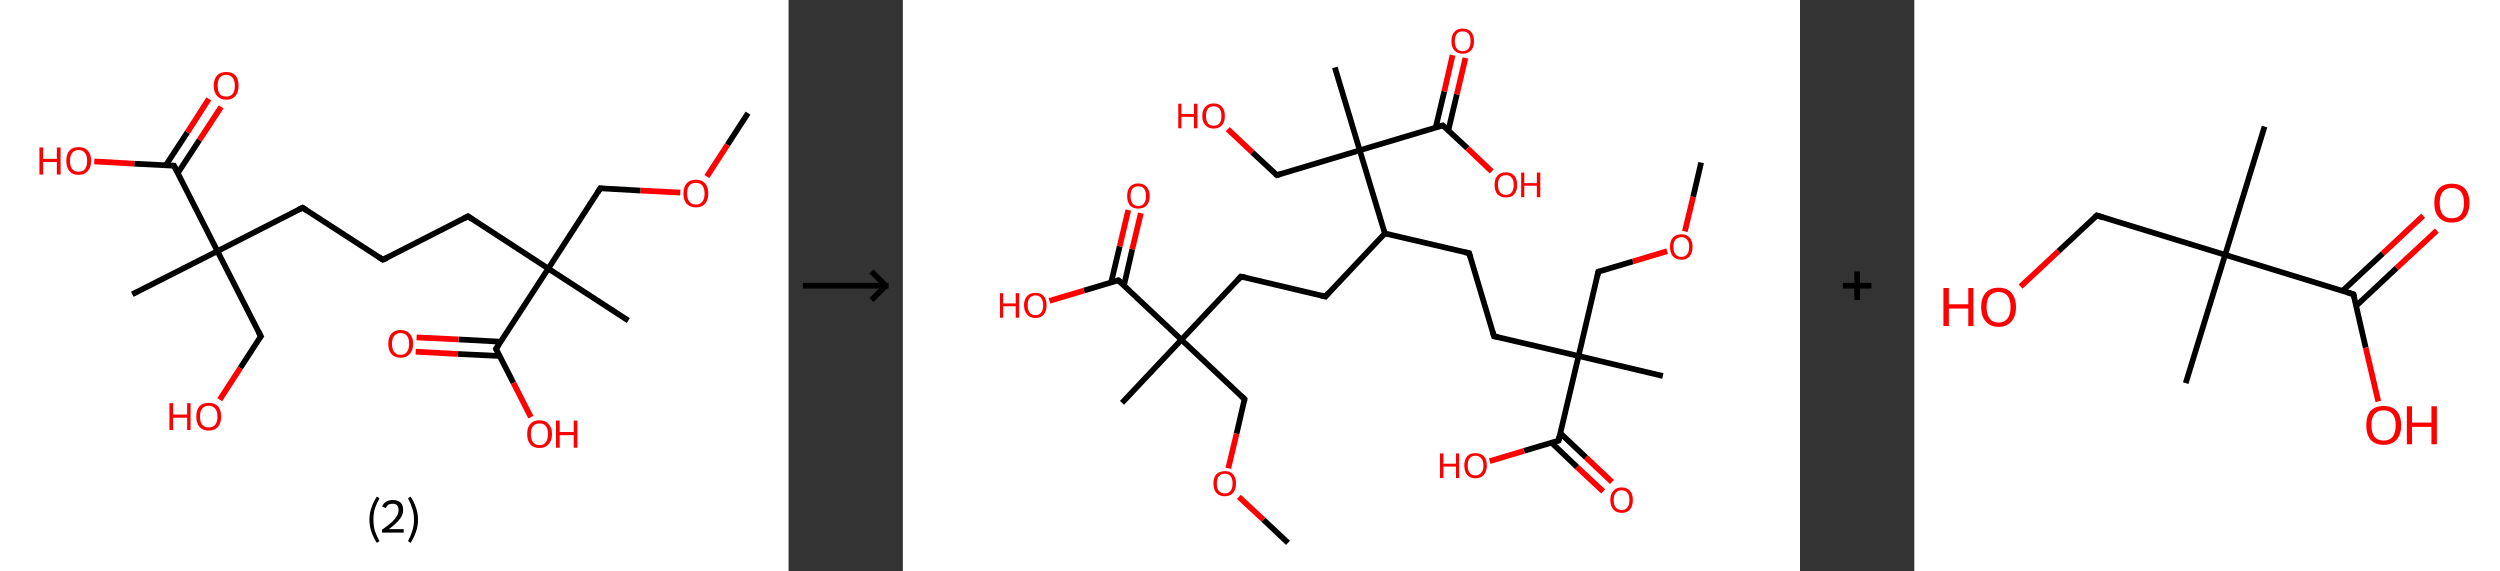 <?xml version='1.0' encoding='ASCII' standalone='yes'?>
<svg xmlns="http://www.w3.org/2000/svg" xmlns:xlink="http://www.w3.org/1999/xlink" version="1.1" width="875.0px" viewBox="0 0 875.0 200.0" height="200.0px">
  <rect x="0" y="0" width="875.0" height="200.0" fill="#333333" stroke="none"/>
  <g>
    <g transform="translate(0, 0) scale(1 1) "><!-- END OF HEADER -->
<rect style="opacity:1.0;fill:#FFFFFF;stroke:none" width="276.0" height="200.0" x="0.0" y="0.0"> </rect>
<path class="bond-0 atom-0 atom-1" d="M 261.8,39.6 L 254.6,50.7" style="fill:none;fill-rule:evenodd;stroke:#000000;stroke-width:2.0px;stroke-linecap:butt;stroke-linejoin:miter;stroke-opacity:1"/>
<path class="bond-0 atom-0 atom-1" d="M 254.6,50.7 L 247.4,61.8" style="fill:none;fill-rule:evenodd;stroke:#FF0000;stroke-width:2.0px;stroke-linecap:butt;stroke-linejoin:miter;stroke-opacity:1"/>
<path class="bond-1 atom-1 atom-2" d="M 238.1,67.4 L 224.1,66.7" style="fill:none;fill-rule:evenodd;stroke:#FF0000;stroke-width:2.0px;stroke-linecap:butt;stroke-linejoin:miter;stroke-opacity:1"/>
<path class="bond-1 atom-1 atom-2" d="M 224.1,66.7 L 210.1,65.9" style="fill:none;fill-rule:evenodd;stroke:#000000;stroke-width:2.0px;stroke-linecap:butt;stroke-linejoin:miter;stroke-opacity:1"/>
<path class="bond-2 atom-2 atom-3" d="M 210.1,65.9 L 191.9,94.0" style="fill:none;fill-rule:evenodd;stroke:#000000;stroke-width:2.0px;stroke-linecap:butt;stroke-linejoin:miter;stroke-opacity:1"/>
<path class="bond-3 atom-3 atom-4" d="M 191.9,94.0 L 219.9,112.2" style="fill:none;fill-rule:evenodd;stroke:#000000;stroke-width:2.0px;stroke-linecap:butt;stroke-linejoin:miter;stroke-opacity:1"/>
<path class="bond-4 atom-3 atom-5" d="M 191.9,94.0 L 163.8,75.7" style="fill:none;fill-rule:evenodd;stroke:#000000;stroke-width:2.0px;stroke-linecap:butt;stroke-linejoin:miter;stroke-opacity:1"/>
<path class="bond-5 atom-5 atom-6" d="M 163.8,75.7 L 134.0,90.9" style="fill:none;fill-rule:evenodd;stroke:#000000;stroke-width:2.0px;stroke-linecap:butt;stroke-linejoin:miter;stroke-opacity:1"/>
<path class="bond-6 atom-6 atom-7" d="M 134.0,90.9 L 105.9,72.7" style="fill:none;fill-rule:evenodd;stroke:#000000;stroke-width:2.0px;stroke-linecap:butt;stroke-linejoin:miter;stroke-opacity:1"/>
<path class="bond-7 atom-7 atom-8" d="M 105.9,72.7 L 76.1,87.9" style="fill:none;fill-rule:evenodd;stroke:#000000;stroke-width:2.0px;stroke-linecap:butt;stroke-linejoin:miter;stroke-opacity:1"/>
<path class="bond-8 atom-8 atom-9" d="M 76.1,87.9 L 46.3,103.0" style="fill:none;fill-rule:evenodd;stroke:#000000;stroke-width:2.0px;stroke-linecap:butt;stroke-linejoin:miter;stroke-opacity:1"/>
<path class="bond-9 atom-8 atom-10" d="M 76.1,87.9 L 91.3,117.7" style="fill:none;fill-rule:evenodd;stroke:#000000;stroke-width:2.0px;stroke-linecap:butt;stroke-linejoin:miter;stroke-opacity:1"/>
<path class="bond-10 atom-10 atom-11" d="M 91.3,117.7 L 84.1,128.8" style="fill:none;fill-rule:evenodd;stroke:#000000;stroke-width:2.0px;stroke-linecap:butt;stroke-linejoin:miter;stroke-opacity:1"/>
<path class="bond-10 atom-10 atom-11" d="M 84.1,128.8 L 76.9,139.9" style="fill:none;fill-rule:evenodd;stroke:#FF0000;stroke-width:2.0px;stroke-linecap:butt;stroke-linejoin:miter;stroke-opacity:1"/>
<path class="bond-11 atom-8 atom-12" d="M 76.1,87.9 L 60.9,58.0" style="fill:none;fill-rule:evenodd;stroke:#000000;stroke-width:2.0px;stroke-linecap:butt;stroke-linejoin:miter;stroke-opacity:1"/>
<path class="bond-12 atom-12 atom-13" d="M 62.2,60.6 L 69.8,49.0" style="fill:none;fill-rule:evenodd;stroke:#000000;stroke-width:2.0px;stroke-linecap:butt;stroke-linejoin:miter;stroke-opacity:1"/>
<path class="bond-12 atom-12 atom-13" d="M 69.8,49.0 L 77.4,37.4" style="fill:none;fill-rule:evenodd;stroke:#FF0000;stroke-width:2.0px;stroke-linecap:butt;stroke-linejoin:miter;stroke-opacity:1"/>
<path class="bond-12 atom-12 atom-13" d="M 58.0,57.9 L 65.6,46.3" style="fill:none;fill-rule:evenodd;stroke:#000000;stroke-width:2.0px;stroke-linecap:butt;stroke-linejoin:miter;stroke-opacity:1"/>
<path class="bond-12 atom-12 atom-13" d="M 65.6,46.3 L 73.1,34.6" style="fill:none;fill-rule:evenodd;stroke:#FF0000;stroke-width:2.0px;stroke-linecap:butt;stroke-linejoin:miter;stroke-opacity:1"/>
<path class="bond-13 atom-12 atom-14" d="M 60.9,58.0 L 47.0,57.3" style="fill:none;fill-rule:evenodd;stroke:#000000;stroke-width:2.0px;stroke-linecap:butt;stroke-linejoin:miter;stroke-opacity:1"/>
<path class="bond-13 atom-12 atom-14" d="M 47.0,57.3 L 33.0,56.5" style="fill:none;fill-rule:evenodd;stroke:#FF0000;stroke-width:2.0px;stroke-linecap:butt;stroke-linejoin:miter;stroke-opacity:1"/>
<path class="bond-14 atom-3 atom-15" d="M 191.9,94.0 L 173.6,122.1" style="fill:none;fill-rule:evenodd;stroke:#000000;stroke-width:2.0px;stroke-linecap:butt;stroke-linejoin:miter;stroke-opacity:1"/>
<path class="bond-15 atom-15 atom-16" d="M 175.2,119.6 L 160.5,118.8" style="fill:none;fill-rule:evenodd;stroke:#000000;stroke-width:2.0px;stroke-linecap:butt;stroke-linejoin:miter;stroke-opacity:1"/>
<path class="bond-15 atom-15 atom-16" d="M 160.5,118.8 L 145.8,118.1" style="fill:none;fill-rule:evenodd;stroke:#FF0000;stroke-width:2.0px;stroke-linecap:butt;stroke-linejoin:miter;stroke-opacity:1"/>
<path class="bond-15 atom-15 atom-16" d="M 175.0,124.6 L 160.3,123.9" style="fill:none;fill-rule:evenodd;stroke:#000000;stroke-width:2.0px;stroke-linecap:butt;stroke-linejoin:miter;stroke-opacity:1"/>
<path class="bond-15 atom-15 atom-16" d="M 160.3,123.9 L 145.5,123.1" style="fill:none;fill-rule:evenodd;stroke:#FF0000;stroke-width:2.0px;stroke-linecap:butt;stroke-linejoin:miter;stroke-opacity:1"/>
<path class="bond-16 atom-15 atom-17" d="M 173.6,122.1 L 179.7,134.0" style="fill:none;fill-rule:evenodd;stroke:#000000;stroke-width:2.0px;stroke-linecap:butt;stroke-linejoin:miter;stroke-opacity:1"/>
<path class="bond-16 atom-15 atom-17" d="M 179.7,134.0 L 185.8,146.0" style="fill:none;fill-rule:evenodd;stroke:#FF0000;stroke-width:2.0px;stroke-linecap:butt;stroke-linejoin:miter;stroke-opacity:1"/>
<path d="M 210.8,66.0 L 210.1,65.9 L 209.2,67.3" style="fill:none;stroke:#000000;stroke-width:2.0px;stroke-linecap:butt;stroke-linejoin:miter;stroke-opacity:1;"/>
<path d="M 165.2,76.7 L 163.8,75.7 L 162.3,76.5" style="fill:none;stroke:#000000;stroke-width:2.0px;stroke-linecap:butt;stroke-linejoin:miter;stroke-opacity:1;"/>
<path d="M 135.5,90.2 L 134.0,90.9 L 132.6,90.0" style="fill:none;stroke:#000000;stroke-width:2.0px;stroke-linecap:butt;stroke-linejoin:miter;stroke-opacity:1;"/>
<path d="M 107.3,73.6 L 105.9,72.7 L 104.4,73.4" style="fill:none;stroke:#000000;stroke-width:2.0px;stroke-linecap:butt;stroke-linejoin:miter;stroke-opacity:1;"/>
<path d="M 90.5,116.2 L 91.3,117.7 L 90.9,118.2" style="fill:none;stroke:#000000;stroke-width:2.0px;stroke-linecap:butt;stroke-linejoin:miter;stroke-opacity:1;"/>
<path d="M 61.7,59.5 L 60.9,58.0 L 60.2,58.0" style="fill:none;stroke:#000000;stroke-width:2.0px;stroke-linecap:butt;stroke-linejoin:miter;stroke-opacity:1;"/>
<path d="M 174.6,120.6 L 173.6,122.1 L 173.9,122.7" style="fill:none;stroke:#000000;stroke-width:2.0px;stroke-linecap:butt;stroke-linejoin:miter;stroke-opacity:1;"/>
<path class="atom-1" d="M 239.2 67.7 Q 239.2 65.5, 240.3 64.2 Q 241.5 62.9, 243.6 62.9 Q 245.7 62.9, 246.8 64.2 Q 247.9 65.5, 247.9 67.7 Q 247.9 70.0, 246.8 71.3 Q 245.6 72.6, 243.6 72.6 Q 241.5 72.6, 240.3 71.3 Q 239.2 70.0, 239.2 67.7 M 243.6 71.6 Q 245.0 71.6, 245.8 70.6 Q 246.6 69.6, 246.6 67.7 Q 246.6 65.9, 245.8 64.9 Q 245.0 64.0, 243.6 64.0 Q 242.1 64.0, 241.3 64.9 Q 240.5 65.9, 240.5 67.7 Q 240.5 69.6, 241.3 70.6 Q 242.1 71.6, 243.6 71.6 " fill="#FF0000"/>
<path class="atom-11" d="M 59.3 141.1 L 60.6 141.1 L 60.6 145.1 L 65.5 145.1 L 65.5 141.1 L 66.7 141.1 L 66.7 150.5 L 65.5 150.5 L 65.5 146.2 L 60.6 146.2 L 60.6 150.5 L 59.3 150.5 L 59.3 141.1 " fill="#FF0000"/>
<path class="atom-11" d="M 68.7 145.8 Q 68.7 143.5, 69.8 142.2 Q 70.9 141.0, 73.0 141.0 Q 75.1 141.0, 76.3 142.2 Q 77.4 143.5, 77.4 145.8 Q 77.4 148.1, 76.3 149.4 Q 75.1 150.7, 73.0 150.7 Q 71.0 150.7, 69.8 149.4 Q 68.7 148.1, 68.7 145.8 M 73.0 149.6 Q 74.5 149.6, 75.3 148.7 Q 76.1 147.7, 76.1 145.8 Q 76.1 143.9, 75.3 143.0 Q 74.5 142.0, 73.0 142.0 Q 71.6 142.0, 70.8 143.0 Q 70.0 143.9, 70.0 145.8 Q 70.0 147.7, 70.8 148.7 Q 71.6 149.6, 73.0 149.6 " fill="#FF0000"/>
<path class="atom-13" d="M 74.8 30.0 Q 74.8 27.7, 76.0 26.4 Q 77.1 25.2, 79.2 25.2 Q 81.3 25.2, 82.4 26.4 Q 83.5 27.7, 83.5 30.0 Q 83.5 32.3, 82.4 33.6 Q 81.3 34.9, 79.2 34.9 Q 77.1 34.9, 76.0 33.6 Q 74.8 32.3, 74.8 30.0 M 79.2 33.8 Q 80.6 33.8, 81.4 32.9 Q 82.2 31.9, 82.2 30.0 Q 82.2 28.1, 81.4 27.2 Q 80.6 26.2, 79.2 26.2 Q 77.7 26.2, 76.9 27.2 Q 76.2 28.1, 76.2 30.0 Q 76.2 31.9, 76.9 32.9 Q 77.7 33.8, 79.2 33.8 " fill="#FF0000"/>
<path class="atom-14" d="M 13.8 51.6 L 15.1 51.6 L 15.1 55.6 L 19.9 55.6 L 19.9 51.6 L 21.2 51.6 L 21.2 61.1 L 19.9 61.1 L 19.9 56.7 L 15.1 56.7 L 15.1 61.1 L 13.8 61.1 L 13.8 51.6 " fill="#FF0000"/>
<path class="atom-14" d="M 23.2 56.3 Q 23.2 54.0, 24.3 52.7 Q 25.4 51.5, 27.5 51.5 Q 29.6 51.5, 30.7 52.7 Q 31.9 54.0, 31.9 56.3 Q 31.9 58.6, 30.7 59.9 Q 29.6 61.2, 27.5 61.2 Q 25.4 61.2, 24.3 59.9 Q 23.2 58.6, 23.2 56.3 M 27.5 60.1 Q 29.0 60.1, 29.7 59.2 Q 30.5 58.2, 30.5 56.3 Q 30.5 54.4, 29.7 53.5 Q 29.0 52.5, 27.5 52.5 Q 26.1 52.5, 25.3 53.5 Q 24.5 54.4, 24.5 56.3 Q 24.5 58.2, 25.3 59.2 Q 26.1 60.1, 27.5 60.1 " fill="#FF0000"/>
<path class="atom-16" d="M 135.9 120.3 Q 135.9 118.0, 137.0 116.8 Q 138.1 115.5, 140.2 115.5 Q 142.3 115.5, 143.4 116.8 Q 144.6 118.0, 144.6 120.3 Q 144.6 122.6, 143.4 123.9 Q 142.3 125.2, 140.2 125.2 Q 138.1 125.2, 137.0 123.9 Q 135.9 122.6, 135.9 120.3 M 140.2 124.2 Q 141.7 124.2, 142.4 123.2 Q 143.2 122.2, 143.2 120.3 Q 143.2 118.4, 142.4 117.5 Q 141.7 116.6, 140.2 116.6 Q 138.8 116.6, 138.0 117.5 Q 137.2 118.4, 137.2 120.3 Q 137.2 122.2, 138.0 123.2 Q 138.8 124.2, 140.2 124.2 " fill="#FF0000"/>
<path class="atom-17" d="M 184.5 151.9 Q 184.5 149.6, 185.6 148.4 Q 186.7 147.1, 188.8 147.1 Q 190.9 147.1, 192.0 148.4 Q 193.2 149.6, 193.2 151.9 Q 193.2 154.2, 192.0 155.5 Q 190.9 156.8, 188.8 156.8 Q 186.7 156.8, 185.6 155.5 Q 184.5 154.2, 184.5 151.9 M 188.8 155.8 Q 190.3 155.8, 191.0 154.8 Q 191.8 153.8, 191.8 151.9 Q 191.8 150.0, 191.0 149.1 Q 190.3 148.2, 188.8 148.2 Q 187.4 148.2, 186.6 149.1 Q 185.8 150.0, 185.8 151.9 Q 185.8 153.8, 186.6 154.8 Q 187.4 155.8, 188.8 155.8 " fill="#FF0000"/>
<path class="atom-17" d="M 194.6 147.2 L 195.9 147.2 L 195.9 151.2 L 200.8 151.2 L 200.8 147.2 L 202.1 147.2 L 202.1 156.7 L 200.8 156.7 L 200.8 152.3 L 195.9 152.3 L 195.9 156.7 L 194.6 156.7 L 194.6 147.2 " fill="#FF0000"/>
<path class="legend" d="M 129.3 181.9 Q 129.3 179.6, 130.0 177.7 Q 130.6 175.8, 131.9 173.8 L 132.8 174.4 Q 131.8 176.3, 131.2 178.0 Q 130.7 179.7, 130.7 181.9 Q 130.7 184.0, 131.2 185.8 Q 131.8 187.5, 132.8 189.4 L 131.9 190.0 Q 130.6 188.0, 130.0 186.1 Q 129.3 184.2, 129.3 181.9 " fill="#000000"/>
<path class="legend" d="M 133.7 177.3 Q 134.2 176.2, 135.1 175.6 Q 136.1 175.0, 137.5 175.0 Q 139.2 175.0, 140.2 175.9 Q 141.1 176.8, 141.1 178.5 Q 141.1 180.2, 139.9 181.7 Q 138.7 183.3, 136.1 185.2 L 141.3 185.2 L 141.3 186.4 L 133.7 186.4 L 133.7 185.4 Q 135.8 183.9, 137.1 182.8 Q 138.3 181.6, 138.9 180.6 Q 139.5 179.6, 139.5 178.6 Q 139.5 177.5, 139.0 176.9 Q 138.5 176.3, 137.5 176.3 Q 136.6 176.3, 136.0 176.6 Q 135.4 177.0, 135.0 177.8 L 133.7 177.3 " fill="#000000"/>
<path class="legend" d="M 146.3 181.9 Q 146.3 184.2, 145.6 186.1 Q 145.0 188.0, 143.7 190.0 L 142.8 189.4 Q 143.8 187.5, 144.3 185.8 Q 144.9 184.0, 144.9 181.9 Q 144.9 179.7, 144.3 178.0 Q 143.8 176.3, 142.8 174.4 L 143.7 173.8 Q 145.0 175.8, 145.6 177.7 Q 146.3 179.6, 146.3 181.9 " fill="#000000"/>
</g>
    <g transform="translate(276.0, 0) scale(1 1) "><line x1="5" y1="100" x2="35" y2="100" style="stroke:rgb(0,0,0);stroke-width:2"/>
  <line x1="34" y1="100" x2="29" y2="95" style="stroke:rgb(0,0,0);stroke-width:2"/>
  <line x1="34" y1="100" x2="29" y2="105" style="stroke:rgb(0,0,0);stroke-width:2"/>
</g>
    <g transform="translate(316.0, 0) scale(1 1) "><!-- END OF HEADER -->
<rect style="opacity:1.0;fill:#FFFFFF;stroke:none" width="314.0" height="200.0" x="0.0" y="0.0"> </rect>
<path class="bond-0 atom-0 atom-1" d="M 279.4,56.9 L 276.6,68.9" style="fill:none;fill-rule:evenodd;stroke:#000000;stroke-width:2.0px;stroke-linecap:butt;stroke-linejoin:miter;stroke-opacity:1"/>
<path class="bond-0 atom-0 atom-1" d="M 276.6,68.9 L 273.7,81.0" style="fill:none;fill-rule:evenodd;stroke:#FF0000;stroke-width:2.0px;stroke-linecap:butt;stroke-linejoin:miter;stroke-opacity:1"/>
<path class="bond-1 atom-1 atom-2" d="M 267.5,87.9 L 255.5,91.5" style="fill:none;fill-rule:evenodd;stroke:#FF0000;stroke-width:2.0px;stroke-linecap:butt;stroke-linejoin:miter;stroke-opacity:1"/>
<path class="bond-1 atom-1 atom-2" d="M 255.5,91.5 L 243.4,95.1" style="fill:none;fill-rule:evenodd;stroke:#000000;stroke-width:2.0px;stroke-linecap:butt;stroke-linejoin:miter;stroke-opacity:1"/>
<path class="bond-2 atom-2 atom-3" d="M 243.4,95.1 L 236.5,124.6" style="fill:none;fill-rule:evenodd;stroke:#000000;stroke-width:2.0px;stroke-linecap:butt;stroke-linejoin:miter;stroke-opacity:1"/>
<path class="bond-3 atom-3 atom-4" d="M 236.5,124.6 L 266.0,131.6" style="fill:none;fill-rule:evenodd;stroke:#000000;stroke-width:2.0px;stroke-linecap:butt;stroke-linejoin:miter;stroke-opacity:1"/>
<path class="bond-4 atom-3 atom-5" d="M 236.5,124.6 L 206.9,117.7" style="fill:none;fill-rule:evenodd;stroke:#000000;stroke-width:2.0px;stroke-linecap:butt;stroke-linejoin:miter;stroke-opacity:1"/>
<path class="bond-5 atom-5 atom-6" d="M 206.9,117.7 L 198.2,88.6" style="fill:none;fill-rule:evenodd;stroke:#000000;stroke-width:2.0px;stroke-linecap:butt;stroke-linejoin:miter;stroke-opacity:1"/>
<path class="bond-6 atom-6 atom-7" d="M 198.2,88.6 L 168.7,81.7" style="fill:none;fill-rule:evenodd;stroke:#000000;stroke-width:2.0px;stroke-linecap:butt;stroke-linejoin:miter;stroke-opacity:1"/>
<path class="bond-7 atom-7 atom-8" d="M 168.7,81.7 L 147.9,103.8" style="fill:none;fill-rule:evenodd;stroke:#000000;stroke-width:2.0px;stroke-linecap:butt;stroke-linejoin:miter;stroke-opacity:1"/>
<path class="bond-8 atom-8 atom-9" d="M 147.9,103.8 L 118.3,96.8" style="fill:none;fill-rule:evenodd;stroke:#000000;stroke-width:2.0px;stroke-linecap:butt;stroke-linejoin:miter;stroke-opacity:1"/>
<path class="bond-9 atom-9 atom-10" d="M 118.3,96.8 L 97.5,118.9" style="fill:none;fill-rule:evenodd;stroke:#000000;stroke-width:2.0px;stroke-linecap:butt;stroke-linejoin:miter;stroke-opacity:1"/>
<path class="bond-10 atom-10 atom-11" d="M 97.5,118.9 L 76.7,141.0" style="fill:none;fill-rule:evenodd;stroke:#000000;stroke-width:2.0px;stroke-linecap:butt;stroke-linejoin:miter;stroke-opacity:1"/>
<path class="bond-11 atom-10 atom-12" d="M 97.5,118.9 L 119.6,139.7" style="fill:none;fill-rule:evenodd;stroke:#000000;stroke-width:2.0px;stroke-linecap:butt;stroke-linejoin:miter;stroke-opacity:1"/>
<path class="bond-12 atom-12 atom-13" d="M 119.6,139.7 L 116.8,151.8" style="fill:none;fill-rule:evenodd;stroke:#000000;stroke-width:2.0px;stroke-linecap:butt;stroke-linejoin:miter;stroke-opacity:1"/>
<path class="bond-12 atom-12 atom-13" d="M 116.8,151.8 L 113.9,163.9" style="fill:none;fill-rule:evenodd;stroke:#FF0000;stroke-width:2.0px;stroke-linecap:butt;stroke-linejoin:miter;stroke-opacity:1"/>
<path class="bond-13 atom-13 atom-14" d="M 117.6,173.9 L 126.2,181.9" style="fill:none;fill-rule:evenodd;stroke:#FF0000;stroke-width:2.0px;stroke-linecap:butt;stroke-linejoin:miter;stroke-opacity:1"/>
<path class="bond-13 atom-13 atom-14" d="M 126.2,181.9 L 134.8,190.0" style="fill:none;fill-rule:evenodd;stroke:#000000;stroke-width:2.0px;stroke-linecap:butt;stroke-linejoin:miter;stroke-opacity:1"/>
<path class="bond-14 atom-10 atom-15" d="M 97.5,118.9 L 75.4,98.1" style="fill:none;fill-rule:evenodd;stroke:#000000;stroke-width:2.0px;stroke-linecap:butt;stroke-linejoin:miter;stroke-opacity:1"/>
<path class="bond-15 atom-15 atom-16" d="M 77.4,99.9 L 80.3,87.2" style="fill:none;fill-rule:evenodd;stroke:#000000;stroke-width:2.0px;stroke-linecap:butt;stroke-linejoin:miter;stroke-opacity:1"/>
<path class="bond-15 atom-15 atom-16" d="M 80.3,87.2 L 83.3,74.6" style="fill:none;fill-rule:evenodd;stroke:#FF0000;stroke-width:2.0px;stroke-linecap:butt;stroke-linejoin:miter;stroke-opacity:1"/>
<path class="bond-15 atom-15 atom-16" d="M 72.9,98.8 L 75.9,86.2" style="fill:none;fill-rule:evenodd;stroke:#000000;stroke-width:2.0px;stroke-linecap:butt;stroke-linejoin:miter;stroke-opacity:1"/>
<path class="bond-15 atom-15 atom-16" d="M 75.9,86.2 L 78.9,73.5" style="fill:none;fill-rule:evenodd;stroke:#FF0000;stroke-width:2.0px;stroke-linecap:butt;stroke-linejoin:miter;stroke-opacity:1"/>
<path class="bond-16 atom-15 atom-17" d="M 75.4,98.1 L 63.4,101.7" style="fill:none;fill-rule:evenodd;stroke:#000000;stroke-width:2.0px;stroke-linecap:butt;stroke-linejoin:miter;stroke-opacity:1"/>
<path class="bond-16 atom-15 atom-17" d="M 63.4,101.7 L 51.3,105.3" style="fill:none;fill-rule:evenodd;stroke:#FF0000;stroke-width:2.0px;stroke-linecap:butt;stroke-linejoin:miter;stroke-opacity:1"/>
<path class="bond-17 atom-7 atom-18" d="M 168.7,81.7 L 159.9,52.6" style="fill:none;fill-rule:evenodd;stroke:#000000;stroke-width:2.0px;stroke-linecap:butt;stroke-linejoin:miter;stroke-opacity:1"/>
<path class="bond-18 atom-18 atom-19" d="M 159.9,52.6 L 151.2,23.6" style="fill:none;fill-rule:evenodd;stroke:#000000;stroke-width:2.0px;stroke-linecap:butt;stroke-linejoin:miter;stroke-opacity:1"/>
<path class="bond-19 atom-18 atom-20" d="M 159.9,52.6 L 130.9,61.3" style="fill:none;fill-rule:evenodd;stroke:#000000;stroke-width:2.0px;stroke-linecap:butt;stroke-linejoin:miter;stroke-opacity:1"/>
<path class="bond-20 atom-20 atom-21" d="M 130.9,61.3 L 122.3,53.3" style="fill:none;fill-rule:evenodd;stroke:#000000;stroke-width:2.0px;stroke-linecap:butt;stroke-linejoin:miter;stroke-opacity:1"/>
<path class="bond-20 atom-20 atom-21" d="M 122.3,53.3 L 113.7,45.2" style="fill:none;fill-rule:evenodd;stroke:#FF0000;stroke-width:2.0px;stroke-linecap:butt;stroke-linejoin:miter;stroke-opacity:1"/>
<path class="bond-21 atom-18 atom-22" d="M 159.9,52.6 L 189.0,43.9" style="fill:none;fill-rule:evenodd;stroke:#000000;stroke-width:2.0px;stroke-linecap:butt;stroke-linejoin:miter;stroke-opacity:1"/>
<path class="bond-22 atom-22 atom-23" d="M 190.9,45.7 L 193.9,33.0" style="fill:none;fill-rule:evenodd;stroke:#000000;stroke-width:2.0px;stroke-linecap:butt;stroke-linejoin:miter;stroke-opacity:1"/>
<path class="bond-22 atom-22 atom-23" d="M 193.9,33.0 L 196.9,20.3" style="fill:none;fill-rule:evenodd;stroke:#FF0000;stroke-width:2.0px;stroke-linecap:butt;stroke-linejoin:miter;stroke-opacity:1"/>
<path class="bond-22 atom-22 atom-23" d="M 186.5,44.6 L 189.5,32.0" style="fill:none;fill-rule:evenodd;stroke:#000000;stroke-width:2.0px;stroke-linecap:butt;stroke-linejoin:miter;stroke-opacity:1"/>
<path class="bond-22 atom-22 atom-23" d="M 189.5,32.0 L 192.4,19.3" style="fill:none;fill-rule:evenodd;stroke:#FF0000;stroke-width:2.0px;stroke-linecap:butt;stroke-linejoin:miter;stroke-opacity:1"/>
<path class="bond-23 atom-22 atom-24" d="M 189.0,43.9 L 197.6,51.9" style="fill:none;fill-rule:evenodd;stroke:#000000;stroke-width:2.0px;stroke-linecap:butt;stroke-linejoin:miter;stroke-opacity:1"/>
<path class="bond-23 atom-22 atom-24" d="M 197.6,51.9 L 206.1,60.0" style="fill:none;fill-rule:evenodd;stroke:#FF0000;stroke-width:2.0px;stroke-linecap:butt;stroke-linejoin:miter;stroke-opacity:1"/>
<path class="bond-24 atom-3 atom-25" d="M 236.5,124.6 L 229.5,154.2" style="fill:none;fill-rule:evenodd;stroke:#000000;stroke-width:2.0px;stroke-linecap:butt;stroke-linejoin:miter;stroke-opacity:1"/>
<path class="bond-25 atom-25 atom-26" d="M 227.0,154.9 L 236.0,163.5" style="fill:none;fill-rule:evenodd;stroke:#000000;stroke-width:2.0px;stroke-linecap:butt;stroke-linejoin:miter;stroke-opacity:1"/>
<path class="bond-25 atom-25 atom-26" d="M 236.0,163.5 L 245.1,172.0" style="fill:none;fill-rule:evenodd;stroke:#FF0000;stroke-width:2.0px;stroke-linecap:butt;stroke-linejoin:miter;stroke-opacity:1"/>
<path class="bond-25 atom-25 atom-26" d="M 230.1,151.6 L 239.1,160.1" style="fill:none;fill-rule:evenodd;stroke:#000000;stroke-width:2.0px;stroke-linecap:butt;stroke-linejoin:miter;stroke-opacity:1"/>
<path class="bond-25 atom-25 atom-26" d="M 239.1,160.1 L 248.2,168.7" style="fill:none;fill-rule:evenodd;stroke:#FF0000;stroke-width:2.0px;stroke-linecap:butt;stroke-linejoin:miter;stroke-opacity:1"/>
<path class="bond-26 atom-25 atom-27" d="M 229.5,154.2 L 217.4,157.8" style="fill:none;fill-rule:evenodd;stroke:#000000;stroke-width:2.0px;stroke-linecap:butt;stroke-linejoin:miter;stroke-opacity:1"/>
<path class="bond-26 atom-25 atom-27" d="M 217.4,157.8 L 205.4,161.4" style="fill:none;fill-rule:evenodd;stroke:#FF0000;stroke-width:2.0px;stroke-linecap:butt;stroke-linejoin:miter;stroke-opacity:1"/>
<path d="M 244.0,94.9 L 243.4,95.1 L 243.1,96.6" style="fill:none;stroke:#000000;stroke-width:2.0px;stroke-linecap:butt;stroke-linejoin:miter;stroke-opacity:1;"/>
<path d="M 208.4,118.0 L 206.9,117.7 L 206.5,116.2" style="fill:none;stroke:#000000;stroke-width:2.0px;stroke-linecap:butt;stroke-linejoin:miter;stroke-opacity:1;"/>
<path d="M 198.6,90.1 L 198.2,88.6 L 196.7,88.3" style="fill:none;stroke:#000000;stroke-width:2.0px;stroke-linecap:butt;stroke-linejoin:miter;stroke-opacity:1;"/>
<path d="M 148.9,102.6 L 147.9,103.8 L 146.4,103.4" style="fill:none;stroke:#000000;stroke-width:2.0px;stroke-linecap:butt;stroke-linejoin:miter;stroke-opacity:1;"/>
<path d="M 119.8,97.1 L 118.3,96.8 L 117.3,97.9" style="fill:none;stroke:#000000;stroke-width:2.0px;stroke-linecap:butt;stroke-linejoin:miter;stroke-opacity:1;"/>
<path d="M 118.5,138.6 L 119.6,139.7 L 119.5,140.3" style="fill:none;stroke:#000000;stroke-width:2.0px;stroke-linecap:butt;stroke-linejoin:miter;stroke-opacity:1;"/>
<path d="M 76.6,99.1 L 75.4,98.1 L 74.8,98.3" style="fill:none;stroke:#000000;stroke-width:2.0px;stroke-linecap:butt;stroke-linejoin:miter;stroke-opacity:1;"/>
<path d="M 132.3,60.9 L 130.9,61.3 L 130.4,60.9" style="fill:none;stroke:#000000;stroke-width:2.0px;stroke-linecap:butt;stroke-linejoin:miter;stroke-opacity:1;"/>
<path d="M 187.5,44.3 L 189.0,43.9 L 189.4,44.3" style="fill:none;stroke:#000000;stroke-width:2.0px;stroke-linecap:butt;stroke-linejoin:miter;stroke-opacity:1;"/>
<path d="M 229.8,152.7 L 229.5,154.2 L 228.9,154.4" style="fill:none;stroke:#000000;stroke-width:2.0px;stroke-linecap:butt;stroke-linejoin:miter;stroke-opacity:1;"/>
<path class="atom-1" d="M 268.5 86.4 Q 268.5 84.3, 269.5 83.2 Q 270.6 82.0, 272.5 82.0 Q 274.4 82.0, 275.4 83.2 Q 276.4 84.3, 276.4 86.4 Q 276.4 88.5, 275.4 89.7 Q 274.4 90.9, 272.5 90.9 Q 270.6 90.9, 269.5 89.7 Q 268.5 88.5, 268.5 86.4 M 272.5 89.9 Q 273.8 89.9, 274.5 89.0 Q 275.2 88.1, 275.2 86.4 Q 275.2 84.7, 274.5 83.9 Q 273.8 83.0, 272.5 83.0 Q 271.2 83.0, 270.4 83.9 Q 269.7 84.7, 269.7 86.4 Q 269.7 88.1, 270.4 89.0 Q 271.2 89.9, 272.5 89.9 " fill="#FF0000"/>
<path class="atom-13" d="M 108.7 169.2 Q 108.7 167.2, 109.7 166.0 Q 110.8 164.9, 112.7 164.9 Q 114.6 164.9, 115.6 166.0 Q 116.6 167.2, 116.6 169.2 Q 116.6 171.3, 115.6 172.5 Q 114.5 173.7, 112.7 173.7 Q 110.8 173.7, 109.7 172.5 Q 108.7 171.3, 108.7 169.2 M 112.7 172.7 Q 114.0 172.7, 114.7 171.8 Q 115.4 171.0, 115.4 169.2 Q 115.4 167.5, 114.7 166.7 Q 114.0 165.8, 112.7 165.8 Q 111.4 165.8, 110.6 166.7 Q 109.9 167.5, 109.9 169.2 Q 109.9 171.0, 110.6 171.8 Q 111.4 172.7, 112.7 172.7 " fill="#FF0000"/>
<path class="atom-16" d="M 78.5 68.6 Q 78.5 66.5, 79.5 65.4 Q 80.5 64.2, 82.4 64.2 Q 84.3 64.2, 85.3 65.4 Q 86.4 66.5, 86.4 68.6 Q 86.4 70.7, 85.3 71.9 Q 84.3 73.0, 82.4 73.0 Q 80.5 73.0, 79.5 71.9 Q 78.5 70.7, 78.5 68.6 M 82.4 72.1 Q 83.7 72.1, 84.4 71.2 Q 85.1 70.3, 85.1 68.6 Q 85.1 66.9, 84.4 66.0 Q 83.7 65.2, 82.4 65.2 Q 81.1 65.2, 80.4 66.0 Q 79.7 66.9, 79.7 68.6 Q 79.7 70.3, 80.4 71.2 Q 81.1 72.1, 82.4 72.1 " fill="#FF0000"/>
<path class="atom-17" d="M 34.0 102.6 L 35.1 102.6 L 35.1 106.2 L 39.5 106.2 L 39.5 102.6 L 40.7 102.6 L 40.7 111.2 L 39.5 111.2 L 39.5 107.2 L 35.1 107.2 L 35.1 111.2 L 34.0 111.2 L 34.0 102.6 " fill="#FF0000"/>
<path class="atom-17" d="M 42.4 106.8 Q 42.4 104.8, 43.5 103.6 Q 44.5 102.5, 46.4 102.5 Q 48.3 102.5, 49.3 103.6 Q 50.3 104.8, 50.3 106.8 Q 50.3 108.9, 49.3 110.1 Q 48.3 111.3, 46.4 111.3 Q 44.5 111.3, 43.5 110.1 Q 42.4 108.9, 42.4 106.8 M 46.4 110.3 Q 47.7 110.3, 48.4 109.4 Q 49.1 108.6, 49.1 106.8 Q 49.1 105.2, 48.4 104.3 Q 47.7 103.4, 46.4 103.4 Q 45.1 103.4, 44.4 104.3 Q 43.7 105.1, 43.7 106.8 Q 43.7 108.6, 44.4 109.4 Q 45.1 110.3, 46.4 110.3 " fill="#FF0000"/>
<path class="atom-21" d="M 96.4 36.3 L 97.5 36.3 L 97.5 39.9 L 101.9 39.9 L 101.9 36.3 L 103.1 36.3 L 103.1 44.9 L 101.9 44.9 L 101.9 40.9 L 97.5 40.9 L 97.5 44.9 L 96.4 44.9 L 96.4 36.3 " fill="#FF0000"/>
<path class="atom-21" d="M 104.8 40.6 Q 104.8 38.5, 105.9 37.4 Q 106.9 36.2, 108.8 36.2 Q 110.7 36.2, 111.7 37.4 Q 112.7 38.5, 112.7 40.6 Q 112.7 42.7, 111.7 43.8 Q 110.7 45.0, 108.8 45.0 Q 106.9 45.0, 105.9 43.8 Q 104.8 42.7, 104.8 40.6 M 108.8 44.0 Q 110.1 44.0, 110.8 43.2 Q 111.5 42.3, 111.5 40.6 Q 111.5 38.9, 110.8 38.0 Q 110.1 37.2, 108.8 37.2 Q 107.5 37.2, 106.8 38.0 Q 106.1 38.9, 106.1 40.6 Q 106.1 42.3, 106.8 43.2 Q 107.5 44.0, 108.8 44.0 " fill="#FF0000"/>
<path class="atom-23" d="M 192.0 14.4 Q 192.0 12.3, 193.0 11.2 Q 194.0 10.0, 195.9 10.0 Q 197.9 10.0, 198.9 11.2 Q 199.9 12.3, 199.9 14.4 Q 199.9 16.5, 198.9 17.6 Q 197.8 18.8, 195.9 18.8 Q 194.1 18.8, 193.0 17.6 Q 192.0 16.5, 192.0 14.4 M 195.9 17.9 Q 197.3 17.9, 198.0 17.0 Q 198.7 16.1, 198.7 14.4 Q 198.7 12.7, 198.0 11.8 Q 197.3 11.0, 195.9 11.0 Q 194.6 11.0, 193.9 11.8 Q 193.2 12.7, 193.2 14.4 Q 193.2 16.1, 193.9 17.0 Q 194.6 17.9, 195.9 17.9 " fill="#FF0000"/>
<path class="atom-24" d="M 207.1 64.7 Q 207.1 62.6, 208.1 61.5 Q 209.2 60.3, 211.1 60.3 Q 213.0 60.3, 214.0 61.5 Q 215.0 62.6, 215.0 64.7 Q 215.0 66.8, 214.0 68.0 Q 213.0 69.1, 211.1 69.1 Q 209.2 69.1, 208.1 68.0 Q 207.1 66.8, 207.1 64.7 M 211.1 68.2 Q 212.4 68.2, 213.1 67.3 Q 213.8 66.4, 213.8 64.7 Q 213.8 63.0, 213.1 62.2 Q 212.4 61.3, 211.1 61.3 Q 209.8 61.3, 209.0 62.1 Q 208.3 63.0, 208.3 64.7 Q 208.3 66.4, 209.0 67.3 Q 209.8 68.2, 211.1 68.2 " fill="#FF0000"/>
<path class="atom-24" d="M 216.4 60.4 L 217.5 60.4 L 217.5 64.1 L 221.9 64.1 L 221.9 60.4 L 223.1 60.4 L 223.1 69.0 L 221.9 69.0 L 221.9 65.0 L 217.5 65.0 L 217.5 69.0 L 216.4 69.0 L 216.4 60.4 " fill="#FF0000"/>
<path class="atom-26" d="M 247.6 175.0 Q 247.6 172.9, 248.7 171.8 Q 249.7 170.6, 251.6 170.6 Q 253.5 170.6, 254.5 171.8 Q 255.5 172.9, 255.5 175.0 Q 255.5 177.1, 254.5 178.3 Q 253.5 179.5, 251.6 179.5 Q 249.7 179.5, 248.7 178.3 Q 247.6 177.1, 247.6 175.0 M 251.6 178.5 Q 252.9 178.5, 253.6 177.6 Q 254.3 176.7, 254.3 175.0 Q 254.3 173.3, 253.6 172.5 Q 252.9 171.6, 251.6 171.6 Q 250.3 171.6, 249.5 172.5 Q 248.8 173.3, 248.8 175.0 Q 248.8 176.7, 249.5 177.6 Q 250.3 178.5, 251.6 178.5 " fill="#FF0000"/>
<path class="atom-27" d="M 188.0 158.7 L 189.2 158.7 L 189.2 162.3 L 193.6 162.3 L 193.6 158.7 L 194.7 158.7 L 194.7 167.3 L 193.6 167.3 L 193.6 163.3 L 189.2 163.3 L 189.2 167.3 L 188.0 167.3 L 188.0 158.7 " fill="#FF0000"/>
<path class="atom-27" d="M 196.5 162.9 Q 196.5 160.9, 197.5 159.7 Q 198.5 158.6, 200.4 158.6 Q 202.3 158.6, 203.4 159.7 Q 204.4 160.9, 204.4 162.9 Q 204.4 165.0, 203.3 166.2 Q 202.3 167.4, 200.4 167.4 Q 198.5 167.4, 197.5 166.2 Q 196.5 165.0, 196.5 162.9 M 200.4 166.4 Q 201.7 166.4, 202.4 165.5 Q 203.2 164.7, 203.2 162.9 Q 203.2 161.2, 202.4 160.4 Q 201.7 159.5, 200.4 159.5 Q 199.1 159.5, 198.4 160.4 Q 197.7 161.2, 197.7 162.9 Q 197.7 164.7, 198.4 165.5 Q 199.1 166.4, 200.4 166.4 " fill="#FF0000"/>
</g>
    <g transform="translate(630.0, 0) scale(1 1) "><line x1="15" y1="100" x2="25" y2="100" style="stroke:rgb(0,0,0);stroke-width:2"/>
  <line x1="20" y1="95" x2="20" y2="105" style="stroke:rgb(0,0,0);stroke-width:2"/>
</g>
    <g transform="translate(670.0, 0) scale(1 1) "><!-- END OF HEADER -->
<rect style="opacity:1.0;fill:#FFFFFF;stroke:none" width="205.0" height="200.0" x="0.0" y="0.0"> </rect>
<path class="bond-0 atom-0 atom-1" d="M 122.6,44.3 L 108.8,89.2" style="fill:none;fill-rule:evenodd;stroke:#000000;stroke-width:2.0px;stroke-linecap:butt;stroke-linejoin:miter;stroke-opacity:1"/>
<path class="bond-1 atom-1 atom-2" d="M 108.8,89.2 L 95.0,134.1" style="fill:none;fill-rule:evenodd;stroke:#000000;stroke-width:2.0px;stroke-linecap:butt;stroke-linejoin:miter;stroke-opacity:1"/>
<path class="bond-2 atom-1 atom-3" d="M 108.8,89.2 L 63.9,75.4" style="fill:none;fill-rule:evenodd;stroke:#000000;stroke-width:2.0px;stroke-linecap:butt;stroke-linejoin:miter;stroke-opacity:1"/>
<path class="bond-3 atom-3 atom-4" d="M 63.9,75.4 L 50.5,87.9" style="fill:none;fill-rule:evenodd;stroke:#000000;stroke-width:2.0px;stroke-linecap:butt;stroke-linejoin:miter;stroke-opacity:1"/>
<path class="bond-3 atom-3 atom-4" d="M 50.5,87.9 L 37.2,100.3" style="fill:none;fill-rule:evenodd;stroke:#FF0000;stroke-width:2.0px;stroke-linecap:butt;stroke-linejoin:miter;stroke-opacity:1"/>
<path class="bond-4 atom-1 atom-5" d="M 108.8,89.2 L 153.7,103.0" style="fill:none;fill-rule:evenodd;stroke:#000000;stroke-width:2.0px;stroke-linecap:butt;stroke-linejoin:miter;stroke-opacity:1"/>
<path class="bond-5 atom-5 atom-6" d="M 154.7,107.0 L 168.8,93.8" style="fill:none;fill-rule:evenodd;stroke:#000000;stroke-width:2.0px;stroke-linecap:butt;stroke-linejoin:miter;stroke-opacity:1"/>
<path class="bond-5 atom-5 atom-6" d="M 168.8,93.8 L 182.9,80.7" style="fill:none;fill-rule:evenodd;stroke:#FF0000;stroke-width:2.0px;stroke-linecap:butt;stroke-linejoin:miter;stroke-opacity:1"/>
<path class="bond-5 atom-5 atom-6" d="M 149.9,101.8 L 164.0,88.7" style="fill:none;fill-rule:evenodd;stroke:#000000;stroke-width:2.0px;stroke-linecap:butt;stroke-linejoin:miter;stroke-opacity:1"/>
<path class="bond-5 atom-5 atom-6" d="M 164.0,88.7 L 178.1,75.5" style="fill:none;fill-rule:evenodd;stroke:#FF0000;stroke-width:2.0px;stroke-linecap:butt;stroke-linejoin:miter;stroke-opacity:1"/>
<path class="bond-6 atom-5 atom-7" d="M 153.7,103.0 L 158.0,121.7" style="fill:none;fill-rule:evenodd;stroke:#000000;stroke-width:2.0px;stroke-linecap:butt;stroke-linejoin:miter;stroke-opacity:1"/>
<path class="bond-6 atom-5 atom-7" d="M 158.0,121.7 L 162.4,140.5" style="fill:none;fill-rule:evenodd;stroke:#FF0000;stroke-width:2.0px;stroke-linecap:butt;stroke-linejoin:miter;stroke-opacity:1"/>
<path d="M 66.1,76.1 L 63.9,75.4 L 63.2,76.0" style="fill:none;stroke:#000000;stroke-width:2.0px;stroke-linecap:butt;stroke-linejoin:miter;stroke-opacity:1;"/>
<path d="M 151.5,102.3 L 153.7,103.0 L 154.0,103.9" style="fill:none;stroke:#000000;stroke-width:2.0px;stroke-linecap:butt;stroke-linejoin:miter;stroke-opacity:1;"/>
<path class="atom-4" d="M 10.2 100.8 L 12.1 100.8 L 12.1 106.5 L 18.9 106.5 L 18.9 100.8 L 20.7 100.8 L 20.7 114.1 L 18.9 114.1 L 18.9 108.0 L 12.1 108.0 L 12.1 114.1 L 10.2 114.1 L 10.2 100.8 " fill="#FF0000"/>
<path class="atom-4" d="M 23.4 107.5 Q 23.4 104.3, 25.0 102.5 Q 26.5 100.7, 29.5 100.7 Q 32.5 100.7, 34.0 102.5 Q 35.6 104.3, 35.6 107.5 Q 35.6 110.7, 34.0 112.5 Q 32.4 114.4, 29.5 114.4 Q 26.6 114.4, 25.0 112.5 Q 23.4 110.7, 23.4 107.5 M 29.5 112.9 Q 31.5 112.9, 32.6 111.5 Q 33.7 110.1, 33.7 107.5 Q 33.7 104.8, 32.6 103.5 Q 31.5 102.2, 29.5 102.2 Q 27.5 102.2, 26.4 103.5 Q 25.3 104.8, 25.3 107.5 Q 25.3 110.1, 26.4 111.5 Q 27.5 112.9, 29.5 112.9 " fill="#FF0000"/>
<path class="atom-6" d="M 182.0 71.0 Q 182.0 67.8, 183.6 66.0 Q 185.2 64.3, 188.1 64.3 Q 191.1 64.3, 192.7 66.0 Q 194.3 67.8, 194.3 71.0 Q 194.3 74.3, 192.7 76.1 Q 191.1 77.9, 188.1 77.9 Q 185.2 77.9, 183.6 76.1 Q 182.0 74.3, 182.0 71.0 M 188.1 76.4 Q 190.2 76.4, 191.3 75.1 Q 192.4 73.7, 192.4 71.0 Q 192.4 68.4, 191.3 67.1 Q 190.2 65.8, 188.1 65.8 Q 186.1 65.8, 185.0 67.1 Q 183.9 68.4, 183.9 71.0 Q 183.9 73.7, 185.0 75.1 Q 186.1 76.4, 188.1 76.4 " fill="#FF0000"/>
<path class="atom-7" d="M 158.2 148.8 Q 158.2 145.6, 159.7 143.8 Q 161.3 142.1, 164.3 142.1 Q 167.2 142.1, 168.8 143.8 Q 170.4 145.6, 170.4 148.8 Q 170.4 152.1, 168.8 153.9 Q 167.2 155.7, 164.3 155.7 Q 161.3 155.7, 159.7 153.9 Q 158.2 152.1, 158.2 148.8 M 164.3 154.2 Q 166.3 154.2, 167.4 152.9 Q 168.5 151.5, 168.5 148.8 Q 168.5 146.2, 167.4 144.9 Q 166.3 143.6, 164.3 143.6 Q 162.2 143.6, 161.1 144.9 Q 160.0 146.2, 160.0 148.8 Q 160.0 151.5, 161.1 152.9 Q 162.2 154.2, 164.3 154.2 " fill="#FF0000"/>
<path class="atom-7" d="M 172.4 142.2 L 174.2 142.2 L 174.2 147.9 L 181.0 147.9 L 181.0 142.2 L 182.9 142.2 L 182.9 155.5 L 181.0 155.5 L 181.0 149.4 L 174.2 149.4 L 174.2 155.5 L 172.4 155.5 L 172.4 142.2 " fill="#FF0000"/>
</g>
  </g>
</svg>
